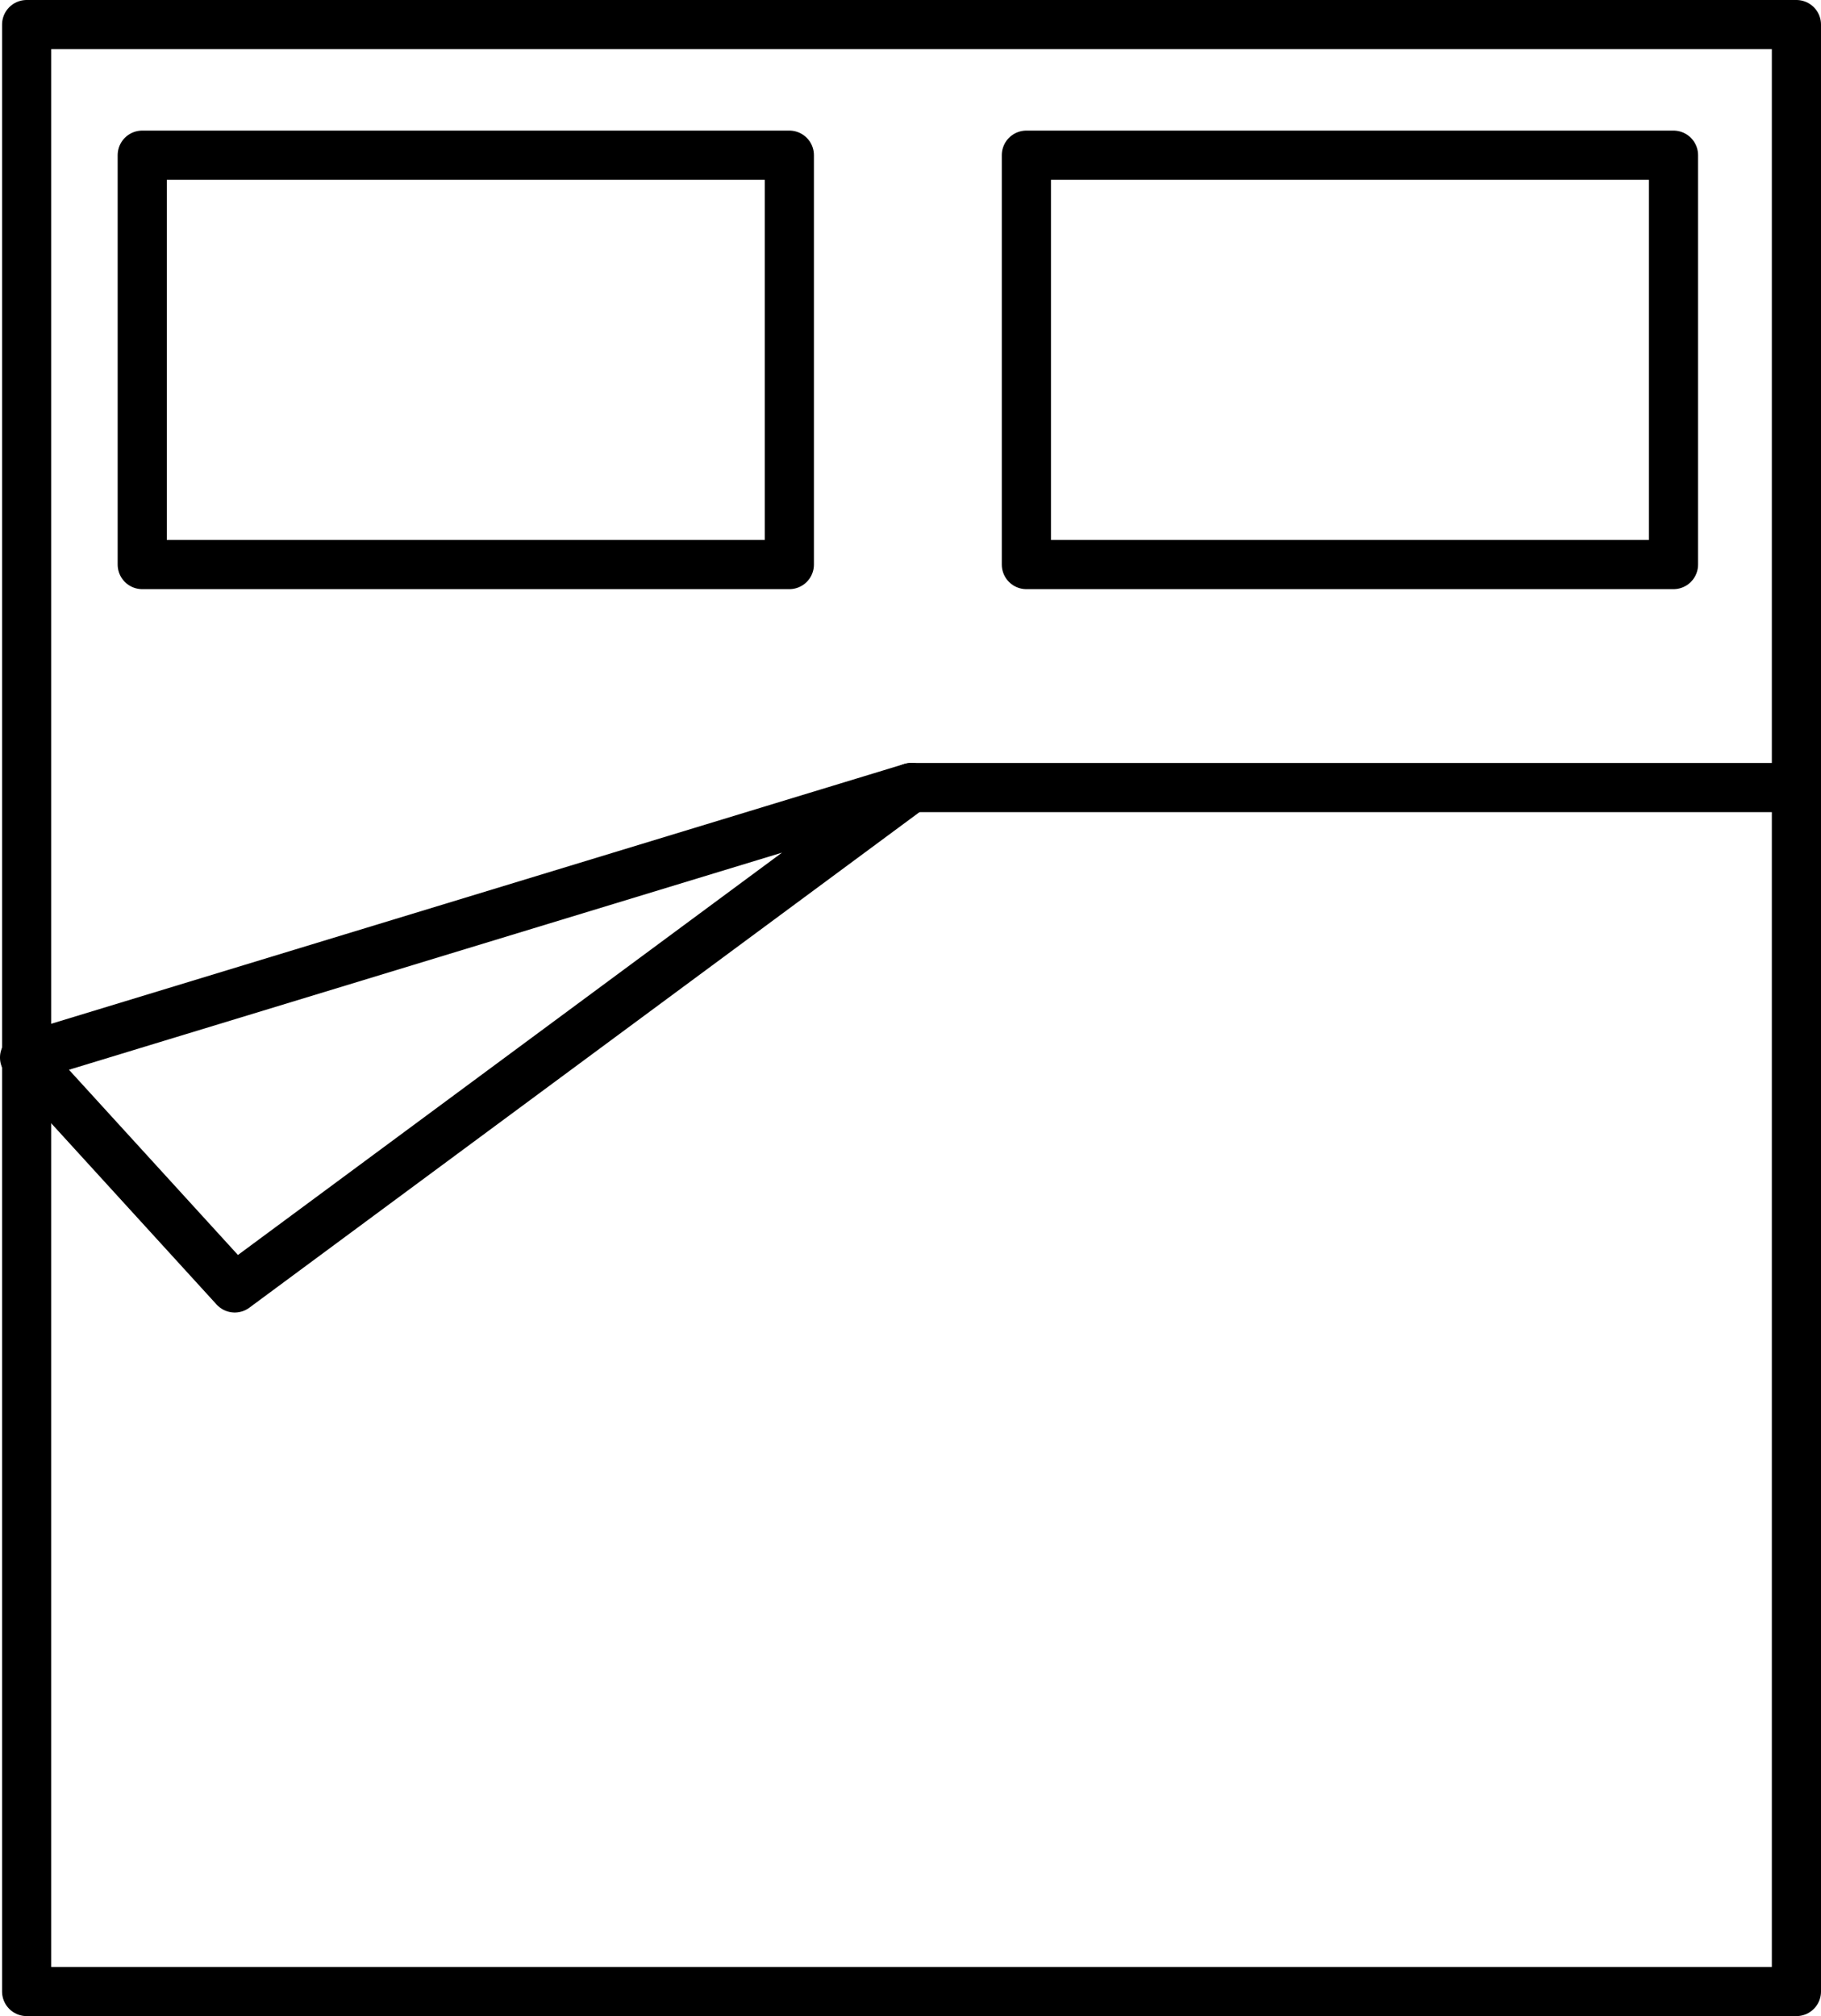 <?xml version="1.0" encoding="UTF-8" standalone="no"?>
<!-- Created with Inkscape (http://www.inkscape.org/) -->

<svg
   width="185.21mm"
   height="205mm"
   viewBox="0 0 185.21 205"
   version="1.1"
   id="svg5"
   sodipodi:docname="double_bed.svg"
   inkscape:version="1.1 (c4e8f9ed74, 2021-05-24)"
   xmlns:inkscape="http://www.inkscape.org/namespaces/inkscape"
   xmlns:sodipodi="http://sodipodi.sourceforge.net/DTD/sodipodi-0.dtd"
   xmlns="http://www.w3.org/2000/svg"
   xmlns:svg="http://www.w3.org/2000/svg">
  <sodipodi:namedview
     id="namedview7"
     pagecolor="#ffffff"
     bordercolor="#666666"
     borderopacity="1.0"
     inkscape:pageshadow="2"
     inkscape:pageopacity="0.0"
     inkscape:pagecheckerboard="0"
     inkscape:document-units="mm"
     showgrid="false"
     inkscape:zoom="0.58796296"
     inkscape:cx="677.76378"
     inkscape:cy="261.92126"
     inkscape:window-width="2560"
     inkscape:window-height="1364"
     inkscape:window-x="2560"
     inkscape:window-y="0"
     inkscape:window-maximized="1"
     inkscape:current-layer="layer1"
     showguides="true"
     inkscape:guide-bbox="true">
    <sodipodi:guide
       position="38.582,189.222"
       orientation="0,-1"
       id="guide5598" />
  </sodipodi:namedview>
  <defs
     id="defs2" />
  <g
     inkscape:label="Layer 1"
     inkscape:groupmode="layer"
     id="layer1"
     transform="translate(-10.421,-15.723)">
    <path
       style="fill:none;stroke:#000000;stroke-width:5;stroke-linecap:butt;stroke-linejoin:round;stroke-miterlimit:4;stroke-dasharray:none;stroke-opacity:1"
       d="M 103.116,95.802 12.92,123.26 34.295,146.682 Z"
       id="path3013" />
    <rect
       style="fill:none;stroke:#000000;stroke-width:5;stroke-linejoin:round;stroke-miterlimit:4;stroke-dasharray:none;stroke-opacity:1"
       id="rect5267"
       width="65.815"
       height="41.626"
       x="24.888"
       y="31.502" />
    <rect
       style="fill:none;stroke:#000000;stroke-width:5;stroke-linejoin:round;stroke-miterlimit:4;stroke-dasharray:none;stroke-opacity:1"
       id="rect5267-3"
       width="65.815"
       height="41.626"
       x="114.812"
       y="31.502" />
    <rect
       style="fill:none;stroke:#000000;stroke-width:5;stroke-linejoin:round;stroke-miterlimit:4;stroke-dasharray:none;stroke-opacity:1"
       id="rect5379"
       width="180"
       height="200"
       x="13.131"
       y="18.223" />
    <path
       style="fill:none;stroke:#000000;stroke-width:5;stroke-linecap:round;stroke-linejoin:round;stroke-miterlimit:4;stroke-dasharray:none;stroke-opacity:1"
       d="m 103.116,95.802 h 90.003"
       id="path5633" />
  </g>
</svg>
